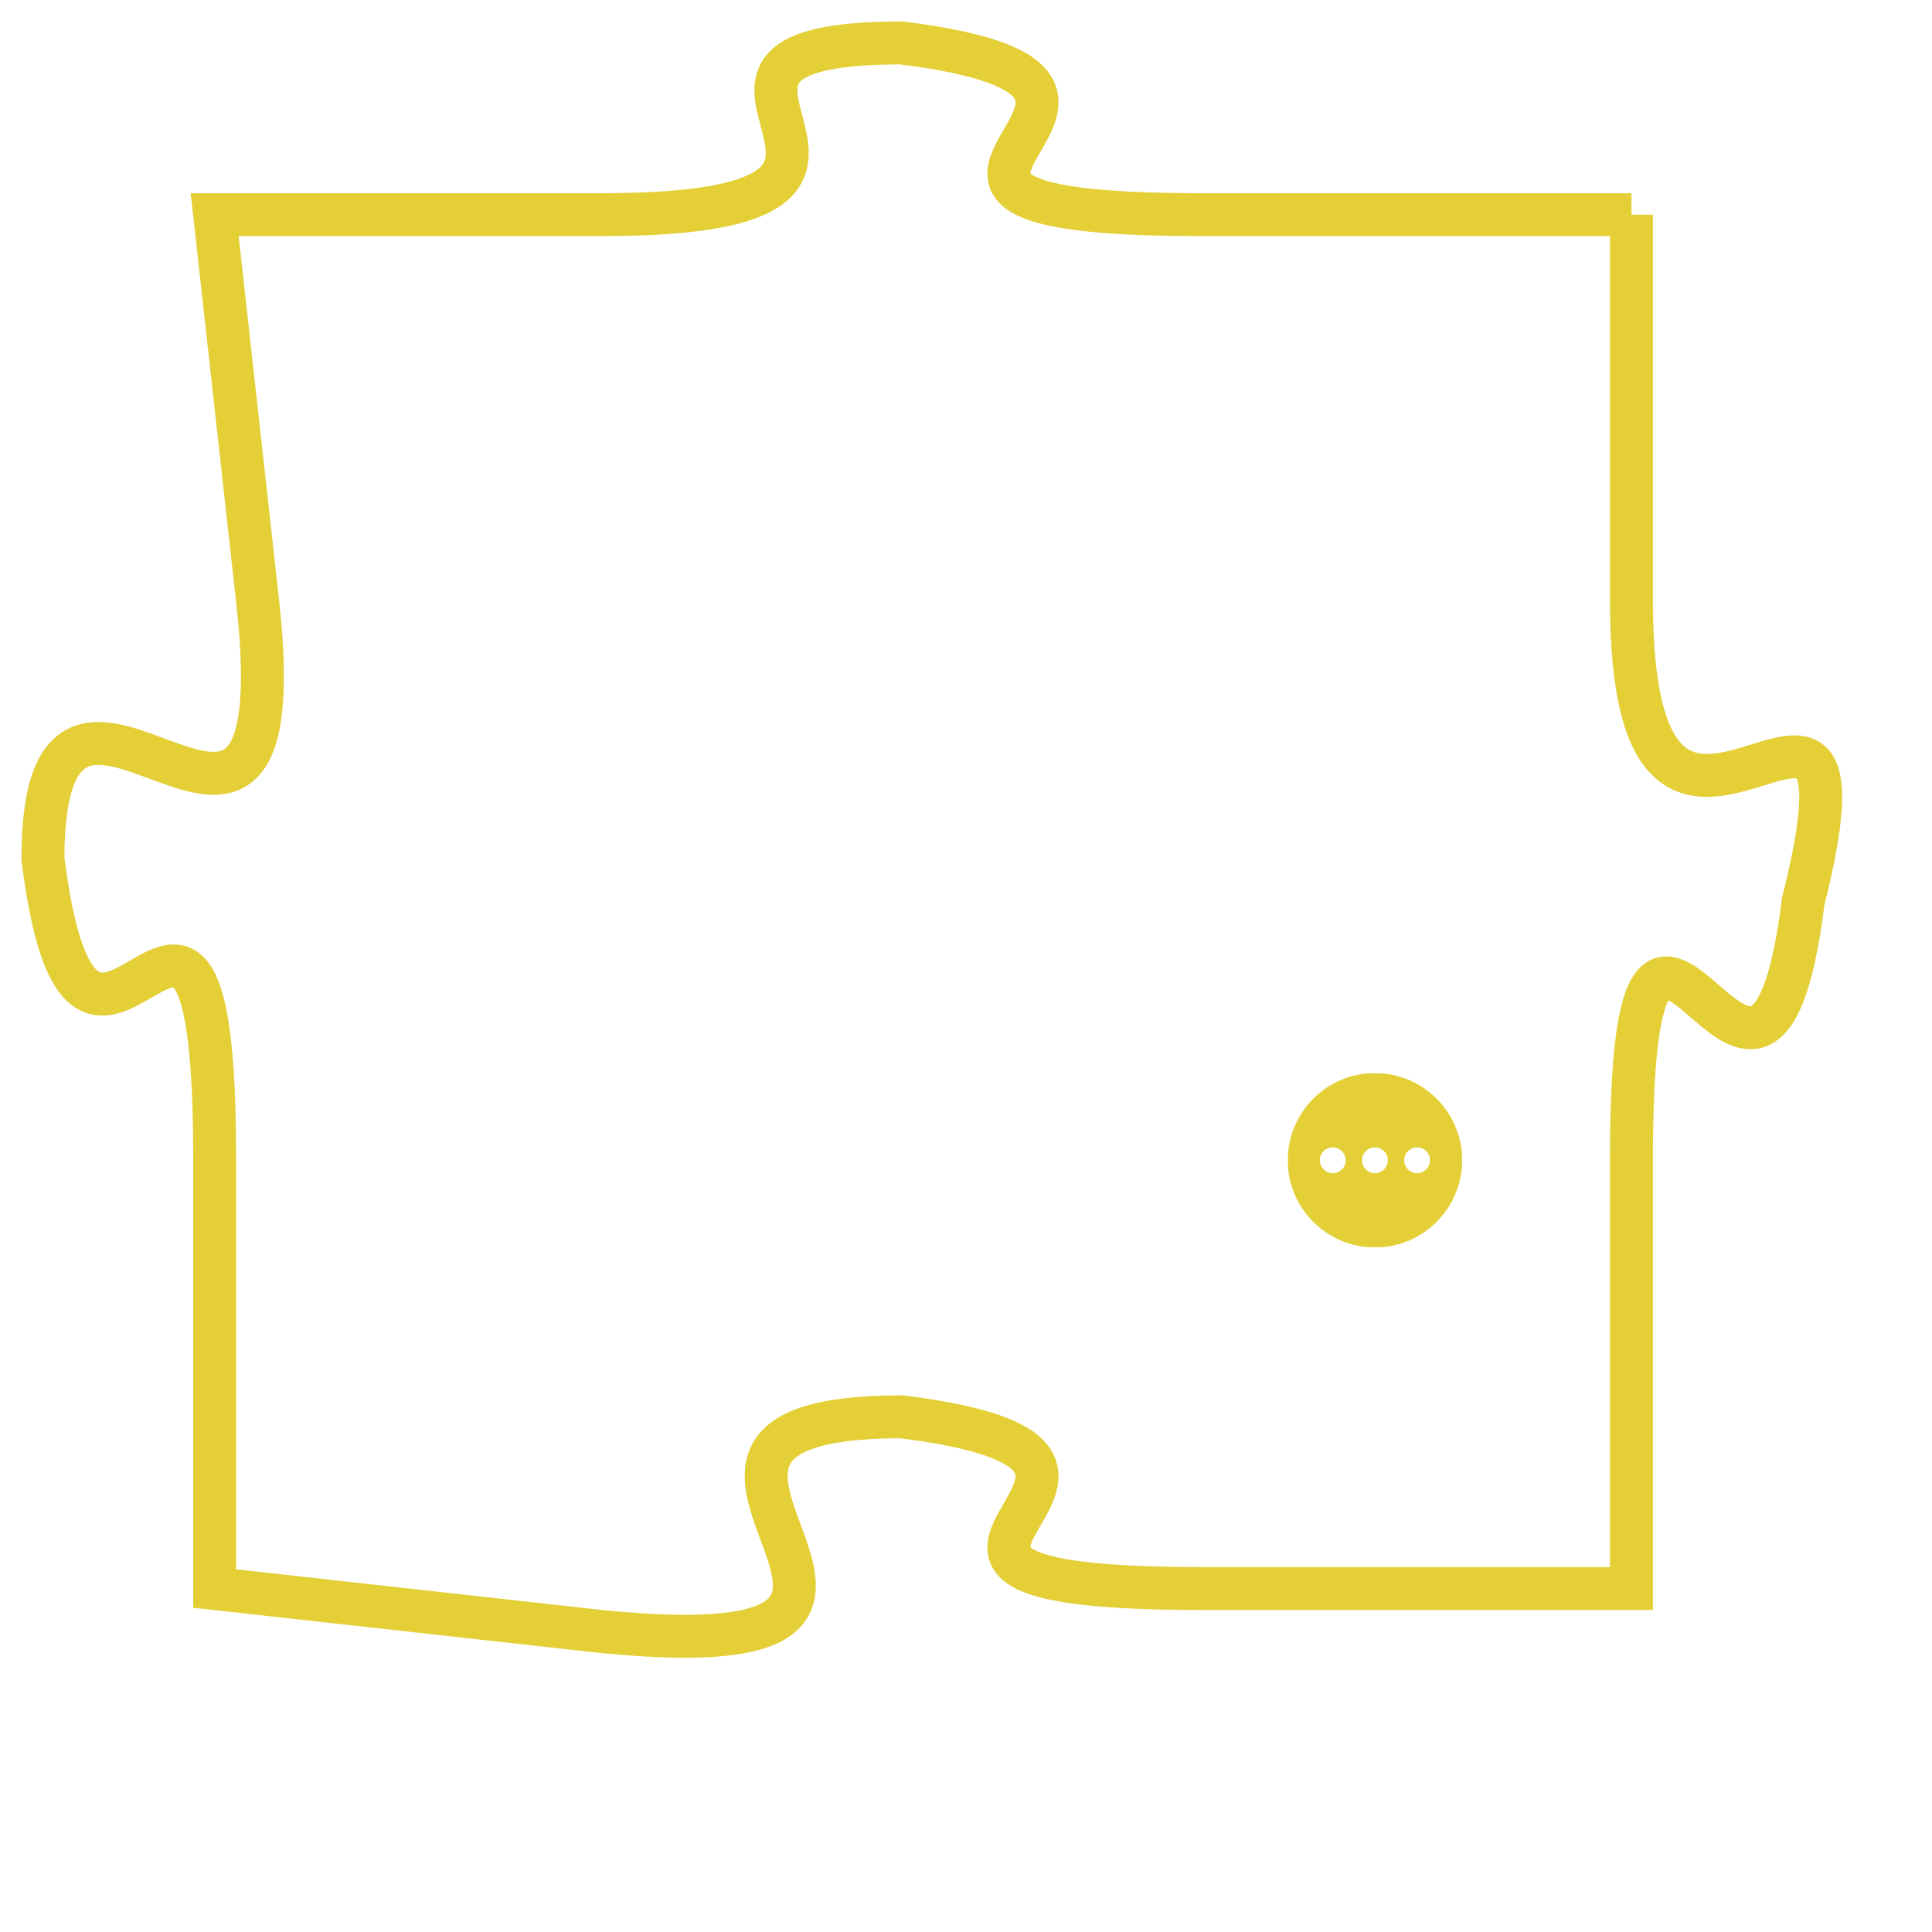 <svg version="1.1" xmlns="http://www.w3.org/2000/svg" xmlns:xlink="http://www.w3.org/1999/xlink" fill="transparent" x="0" y="0" width="350" height="350" preserveAspectRatio="xMinYMin slice"><style type="text/css">.links{fill:transparent;stroke: #E4CF37;}.links:hover{fill:#63D272; opacity:0.4;}</style><defs><g id="allt"><path id="t2441" d="M3366,576 L3356,576 C3346,576 3357,573 3349,572 C3342,572 3351,576 3342,576 L3333,576 3333,576 L3334,585 C3335,594 3329,584 3329,591 C3330,599 3333,588 3333,598 L3333,608 3333,608 L3342,609 C3352,610 3341,604 3349,604 C3357,605 3346,608 3356,608 L3366,608 3366,608 L3366,598 C3366,588 3369,600 3370,592 C3372,584 3366,594 3366,585 L3366,576"/></g><clipPath id="c" clipRule="evenodd" fill="transparent"><use href="#t2441"/></clipPath></defs><svg viewBox="3328 571 45 40" preserveAspectRatio="xMinYMin meet"><svg width="4380" height="2430"><g><image crossorigin="anonymous" x="0" y="0" href="https://nftpuzzle.license-token.com/assets/completepuzzle.svg" width="100%" height="100%" /><g class="links"><use href="#t2441"/></g></g></svg><svg x="3358" y="596" height="9%" width="9%" viewBox="0 0 330 330"><g><a xlink:href="https://nftpuzzle.license-token.com/" class="links"><title>See the most innovative NFT based token software licensing project</title><path fill="#E4CF37" id="more" d="M165,0C74.019,0,0,74.019,0,165s74.019,165,165,165s165-74.019,165-165S255.981,0,165,0z M85,190 c-13.785,0-25-11.215-25-25s11.215-25,25-25s25,11.215,25,25S98.785,190,85,190z M165,190c-13.785,0-25-11.215-25-25 s11.215-25,25-25s25,11.215,25,25S178.785,190,165,190z M245,190c-13.785,0-25-11.215-25-25s11.215-25,25-25 c13.785,0,25,11.215,25,25S258.785,190,245,190z"></path></a></g></svg></svg></svg>